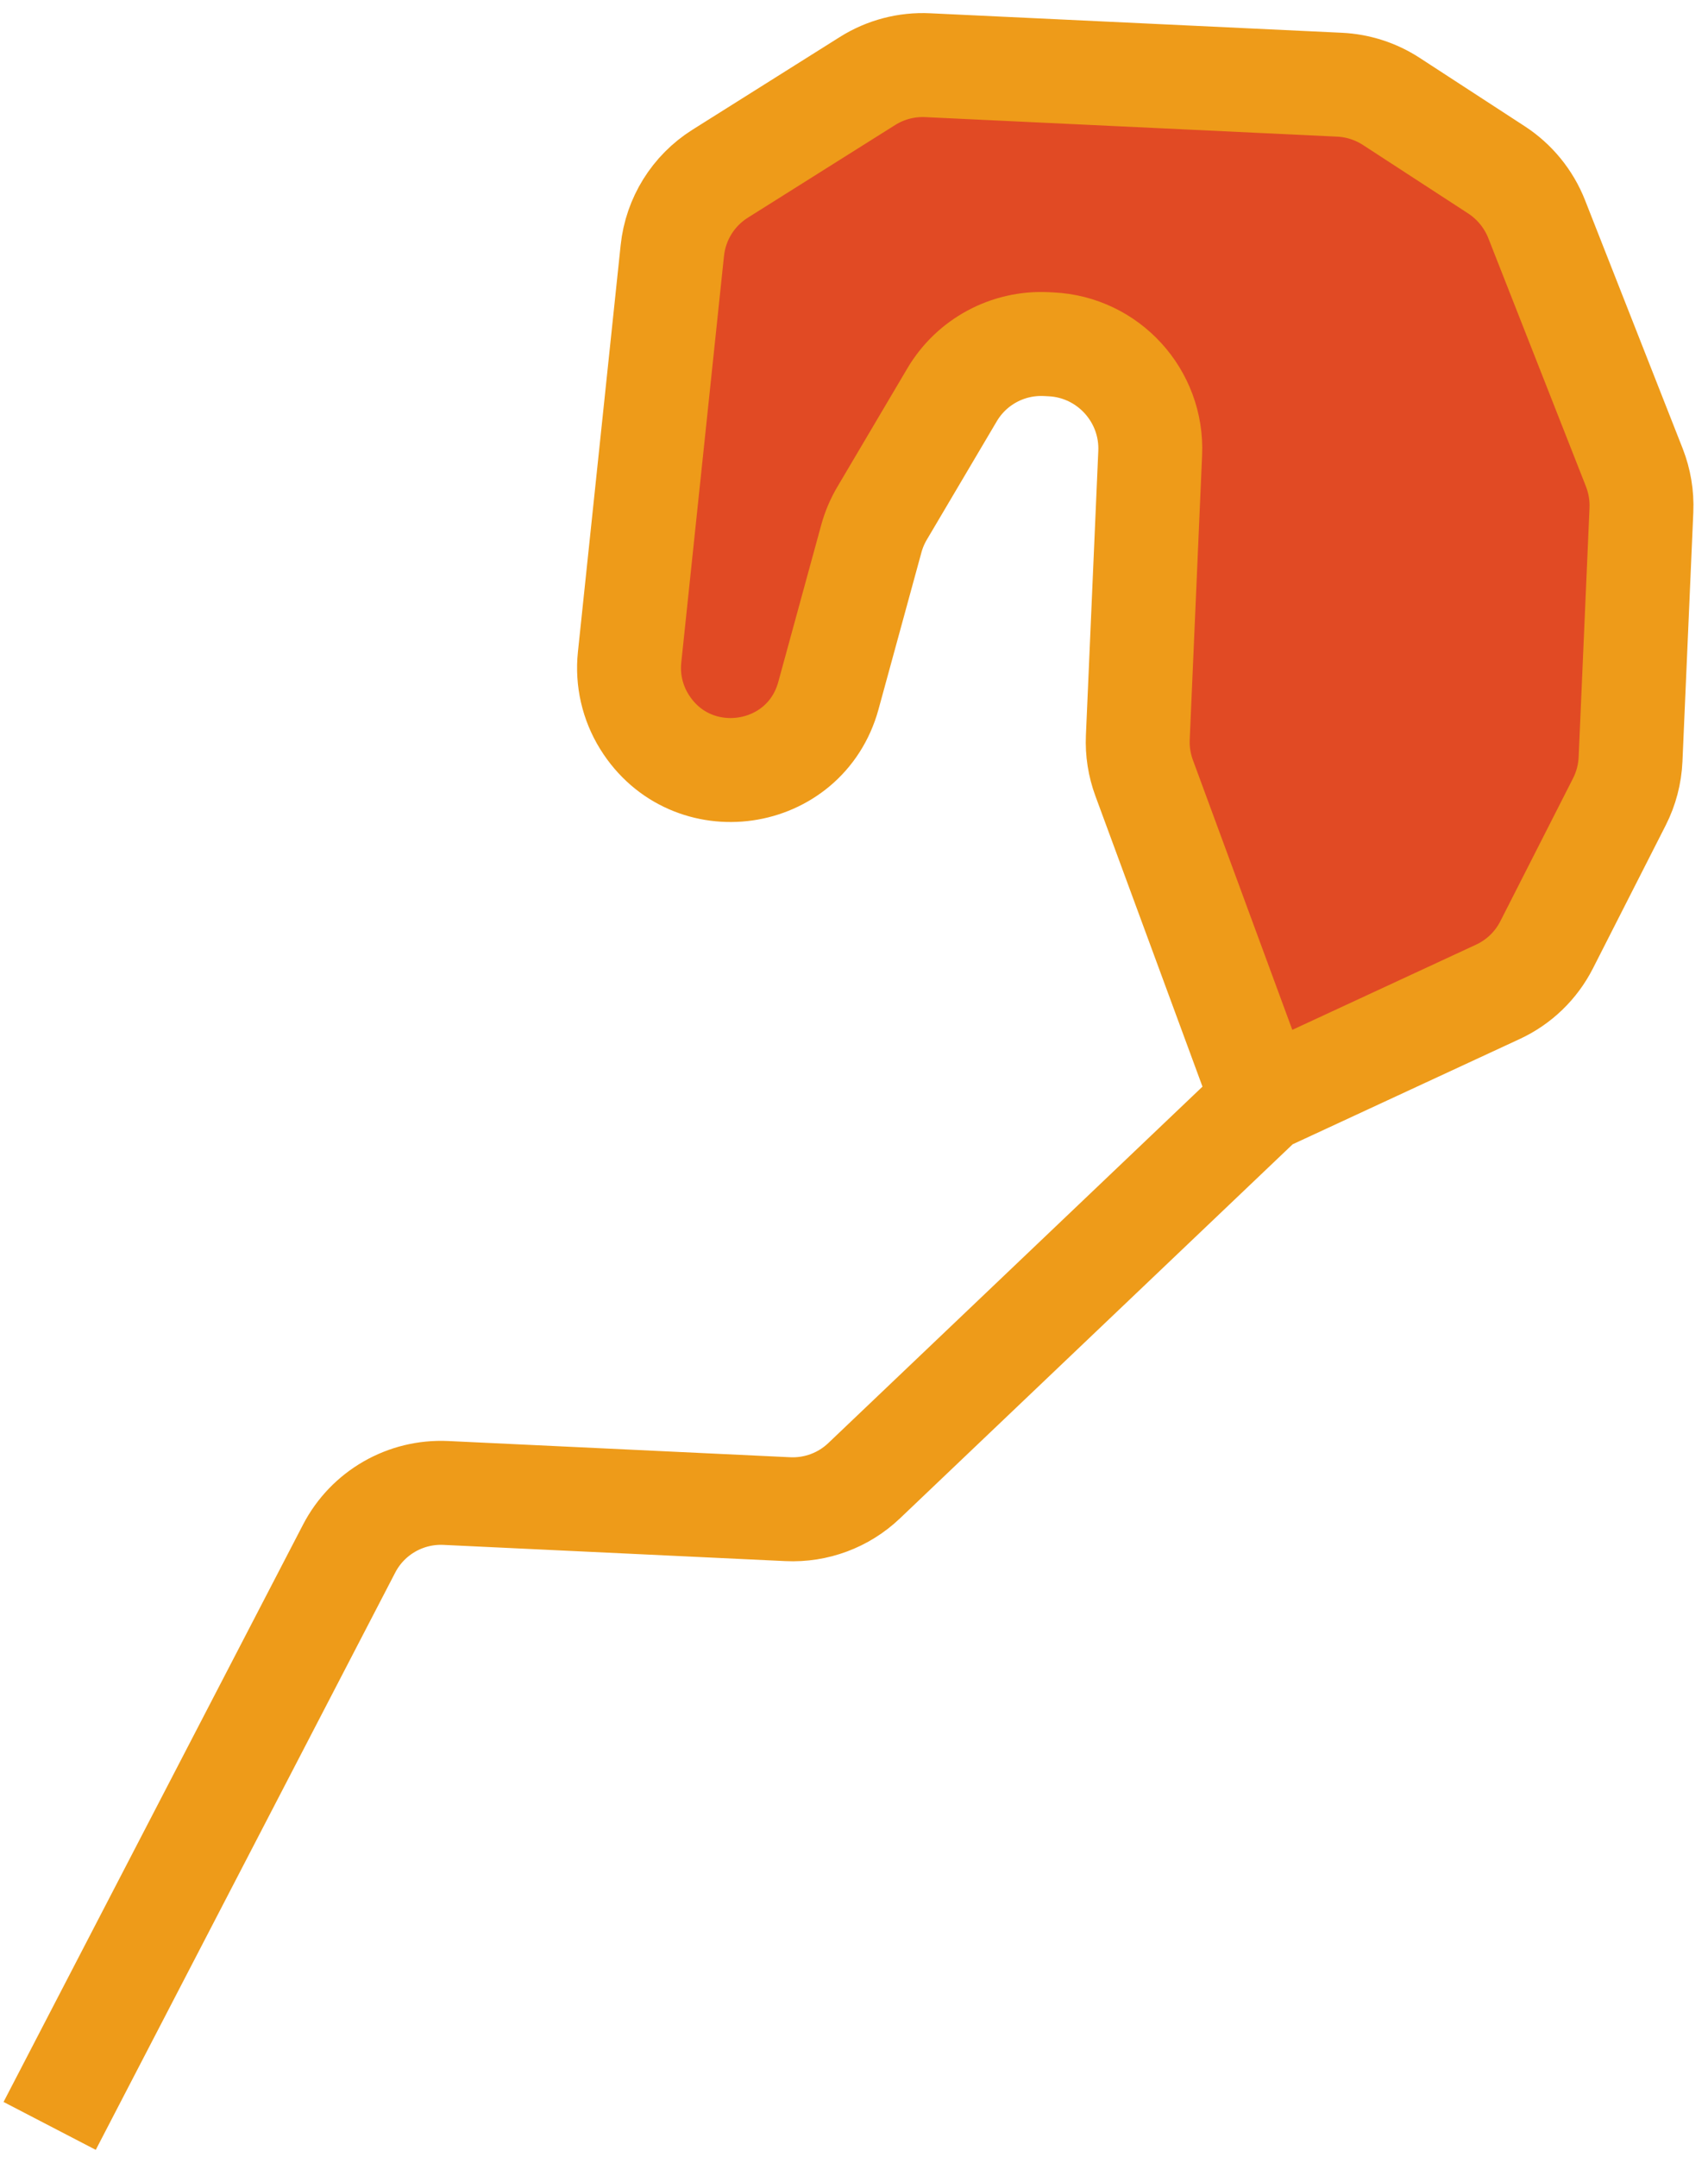 <svg width="84" height="106" viewBox="0 0 84 106" fill="none" xmlns="http://www.w3.org/2000/svg">
<path d="M73.67 48.743L62.117 54.096L56.27 38.237C56.034 37.599 55.928 36.921 55.958 36.243L56.385 26.444L56.567 22.27C56.69 19.45 54.504 17.056 51.685 16.923L51.447 16.911C49.561 16.822 47.784 17.78 46.824 19.402L43.382 25.224C43.151 25.614 42.973 26.034 42.853 26.471L40.742 34.184C39.593 38.382 33.993 39.179 31.691 35.473C31.103 34.528 30.847 33.414 30.963 32.308L33.065 12.315C33.228 10.76 34.094 9.369 35.416 8.538L42.669 3.978C43.55 3.425 44.581 3.154 45.622 3.204L57.374 3.76L65.877 4.163C66.785 4.206 67.666 4.49 68.429 4.987L73.595 8.347C74.491 8.93 75.183 9.778 75.575 10.773L80.374 22.971C80.636 23.639 80.756 24.353 80.725 25.069L80.191 37.313C80.159 38.042 79.972 38.755 79.642 39.404L76.063 46.436C75.546 47.452 74.704 48.264 73.67 48.743Z" fill="#E14A24"/>
<path d="M2.442 104.48L17.169 76.11C18.084 74.347 19.941 73.279 21.928 73.373L38.745 74.17C40.135 74.236 41.49 73.732 42.497 72.773L62.117 54.096M62.117 54.096L73.67 48.743C74.704 48.264 75.546 47.452 76.063 46.436L79.642 39.404C79.972 38.755 80.159 38.042 80.191 37.313L80.725 25.069C80.756 24.353 80.636 23.639 80.374 22.971L75.575 10.773C75.183 9.778 74.491 8.93 73.595 8.347L68.429 4.987C67.666 4.49 66.785 4.206 65.877 4.163L57.374 3.76L45.622 3.204C44.581 3.154 43.55 3.425 42.669 3.978L35.416 8.538C34.094 9.369 33.228 10.76 33.065 12.315L30.963 32.308C30.847 33.414 31.103 34.528 31.691 35.473V35.473C33.993 39.179 39.593 38.382 40.742 34.184L42.853 26.471C42.973 26.034 43.151 25.614 43.382 25.224L46.824 19.402C47.784 17.78 49.561 16.822 51.447 16.911L51.685 16.923C54.504 17.056 56.69 19.45 56.567 22.27L56.385 26.444L55.958 36.243C55.928 36.921 56.034 37.599 56.27 38.237L62.117 54.096Z" stroke="#EE9B19" stroke-width="5.11"/>
</svg>
